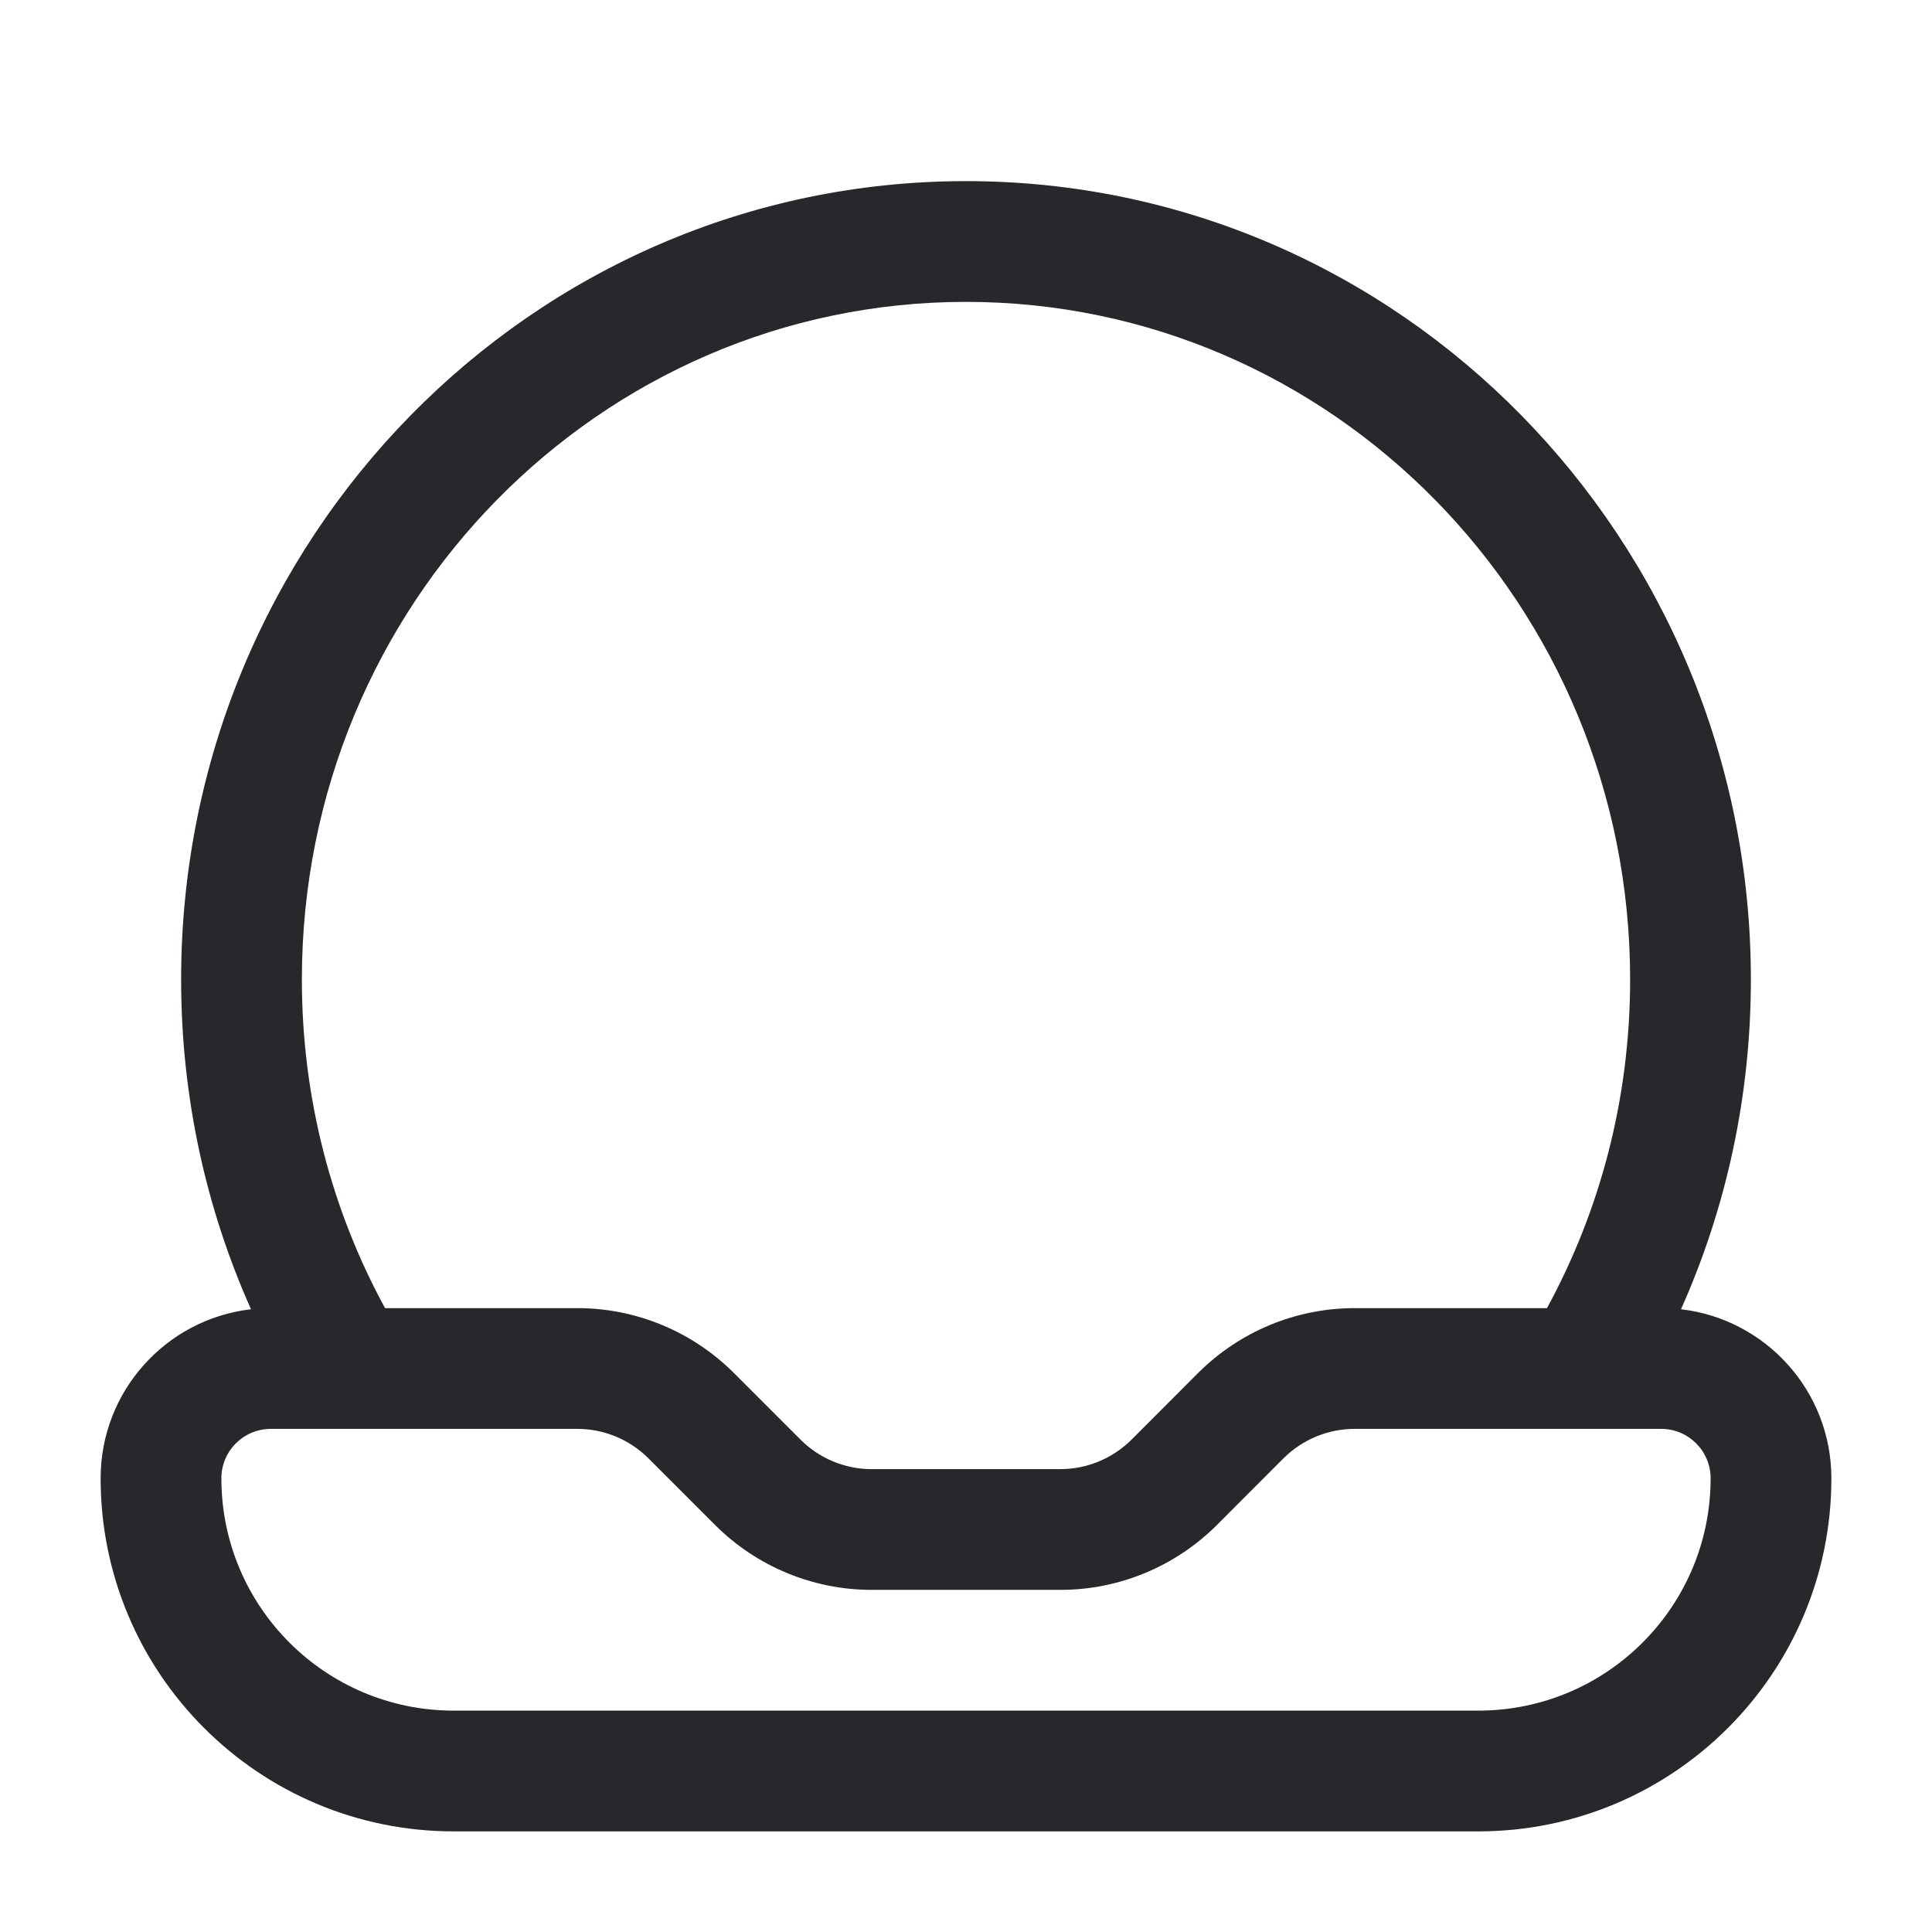 <svg width="24" height="24" viewBox="0 0 24 24" fill="none" xmlns="http://www.w3.org/2000/svg">
<path fill-rule="evenodd" clip-rule="evenodd" d="M12 2.25C6.602 2.25 2.25 6.704 2.25 12.168C2.25 13.627 2.56 15.015 3.118 16.264C2.066 16.386 1.25 17.279 1.25 18.364C1.25 20.786 3.214 22.75 5.636 22.75H18.364C20.786 22.75 22.75 20.786 22.75 18.364C22.75 17.279 21.934 16.386 20.882 16.264C21.44 15.015 21.75 13.627 21.75 12.168C21.75 6.704 17.398 2.25 12 2.25ZM19.217 16.25C19.875 15.042 20.25 13.651 20.25 12.168C20.25 7.506 16.543 3.75 12 3.75C7.457 3.75 3.75 7.506 3.75 12.168C3.75 13.651 4.125 15.042 4.783 16.25H7.172C7.901 16.25 8.6 16.54 9.116 17.055L9.945 17.884C10.179 18.118 10.497 18.25 10.828 18.25H13.172C13.503 18.25 13.821 18.118 14.056 17.884L14.884 17.055C15.4 16.54 16.099 16.25 16.828 16.25H19.217ZM2.75 18.364C2.75 18.025 3.025 17.75 3.364 17.75H7.172C7.503 17.75 7.821 17.882 8.055 18.116L8.884 18.945C9.4 19.46 10.099 19.75 10.828 19.75H13.172C13.901 19.75 14.6 19.46 15.116 18.945L15.944 18.116C16.179 17.882 16.497 17.75 16.828 17.75H20.636C20.975 17.75 21.25 18.025 21.25 18.364C21.25 19.958 19.958 21.25 18.364 21.25H5.636C4.042 21.25 2.75 19.958 2.75 18.364Z" fill="#26282B"/>
</svg>
